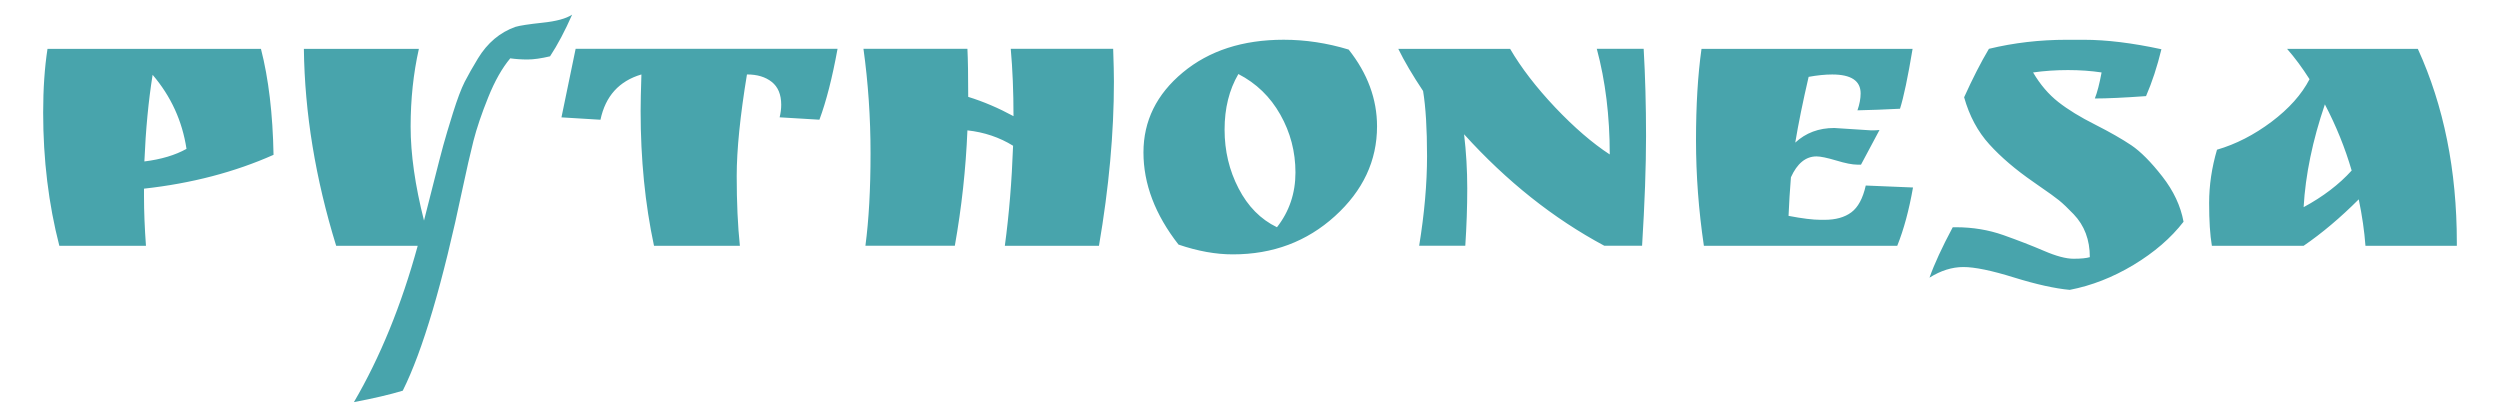 <?xml version="1.0" encoding="utf-8"?>
<!-- Generator: Adobe Illustrator 27.5.0, SVG Export Plug-In . SVG Version: 6.00 Build 0)  -->
<svg version="1.1" id="Capa_1" xmlns="http://www.w3.org/2000/svg" xmlns:xlink="http://www.w3.org/1999/xlink" x="0px" y="0px"
	 viewBox="0 0 600 100" style="enable-background:new 0 0 600 100;" xml:space="preserve">
<style type="text/css">
	.st0{fill:#48A4AC;}
</style>
<g transform="matrix(1,0,0,1,0,102.748)">
	<g>
		<g>
			<g transform="matrix(1,0,0,1,0,0)">
				<path id="text-0" class="st0" d="M34.56-57.47v1.89c0,3.59,0.16,7.53,0.47,11.82l0,0H14.24c-2.58-10.02-3.88-20.67-3.88-31.95
					l0,0c0-5.73,0.35-10.84,1.04-15.31l0,0h51.23c1.83,7.12,2.84,15.6,3.02,25.43l0,0C56.33-61.44,45.96-58.73,34.56-57.47
					L34.56-57.47z M34.65-64L34.65-64c4.03-0.5,7.4-1.51,10.11-3.02l0,0c-1.01-6.68-3.72-12.6-8.13-17.77l0,0
					C35.63-78.55,34.97-71.62,34.65-64z M132.01-89.23L132.01-89.23c-2.14,0.5-3.94,0.76-5.39,0.76c-1.45,0-2.84-0.09-4.16-0.28l0,0
					c-1.95,2.33-3.72,5.45-5.29,9.36c-1.58,3.91-2.76,7.4-3.55,10.49c-0.78,3.09-1.64,6.87-2.59,11.34l0,0
					c-4.79,22.81-9.58,39.01-14.37,48.58l0,0c-3.15,0.95-7.06,1.86-11.72,2.74l0,0c6.3-10.78,11.41-23.28,15.31-37.52l0,0H80.68
					c-4.98-16.13-7.56-31.88-7.75-47.26l0,0h27.6c-1.32,5.86-1.98,12.08-1.98,18.66c0,6.59,1.07,14.11,3.21,22.55l0,0
					c0.44-1.7,1.2-4.68,2.27-8.94c1.07-4.25,1.86-7.28,2.36-9.11c0.5-1.83,1.27-4.41,2.31-7.75c1.05-3.34,1.99-5.85,2.84-7.52
					c0.86-1.66,1.92-3.54,3.18-5.61l0,0c2.27-3.72,5.26-6.24,8.98-7.56l0,0c1.07-0.32,3.25-0.65,6.52-1
					c3.28-0.34,5.64-0.98,7.09-1.93l0,0C135.6-95.35,133.84-92.01,132.01-89.23z M179.27-84.88L179.27-84.88
					c-1.64,9.96-2.46,18.08-2.46,24.39c0,6.3,0.25,11.88,0.76,16.73l0,0h-20.61c-2.14-10.02-3.21-20.79-3.21-32.33l0,0
					c0-1.95,0.06-4.88,0.19-8.79l0,0c-5.36,1.58-8.63,5.2-9.83,10.87l0,0l-9.36-0.57l3.4-16.45h62.86
					c-1.26,6.93-2.71,12.6-4.35,17.01l0,0l-9.55-0.57c0.25-1.01,0.38-2.02,0.38-3.02l0,0c0-2.46-0.76-4.28-2.27-5.48
					C183.71-84.29,181.73-84.88,179.27-84.88z M267.34-83.18L267.34-83.18c0,12.35-1.2,25.49-3.59,39.42l0,0h-22.59
					c1.01-7.44,1.67-15.44,1.98-24.01l0,0c-3.28-2.02-6.93-3.25-10.96-3.69l0,0c-0.38,9.26-1.39,18.49-3.02,27.69l0,0H207.7
					c0.82-6.18,1.23-13.57,1.23-22.17c0-8.6-0.57-16.96-1.7-25.09l0,0h24.95c0.13,2.58,0.19,6.43,0.19,11.53l0,0
					c3.65,1.13,7.28,2.68,10.87,4.63l0,0c0-5.86-0.22-11.25-0.66-16.16l0,0h24.58C267.28-87.5,267.34-84.88,267.34-83.18z
					 M282.84-44.05L282.84-44.05c-5.61-7.18-8.41-14.56-8.41-22.12s3.15-13.96,9.45-19.19c6.3-5.23,14.37-7.85,24.2-7.85l0,0
					c5.23,0,10.43,0.79,15.6,2.36l0,0c4.54,5.73,6.81,11.88,6.81,18.43l0,0c0,8.25-3.37,15.44-10.11,21.55
					c-6.74,6.11-14.9,9.17-24.48,9.17l0,0C291.79-41.69,287.44-42.48,282.84-44.05z M297.21-84.98L297.21-84.98
					c-2.21,3.78-3.31,8.22-3.31,13.33s1.12,9.81,3.36,14.12c2.23,4.32,5.3,7.43,9.21,9.32l0,0c2.96-3.78,4.44-8.16,4.44-13.14
					s-1.21-9.61-3.63-13.89C304.86-79.53,301.5-82.77,297.21-84.98z M383.23-91.03h11.25c0.38,6.62,0.57,13.59,0.57,20.93
					c0,7.35-0.32,16.13-0.95,26.33l0,0h-9.07c-12.22-6.55-23.44-15.47-33.65-26.75l0,0c0.5,4.22,0.76,8.55,0.76,12.99
					c0,4.45-0.16,9.04-0.47,13.76l0,0H340.6c1.26-7.75,1.89-14.92,1.89-21.51c0-6.58-0.32-11.79-0.95-15.63l0,0
					c-2.52-3.78-4.51-7.15-5.95-10.11l0,0h26.84c2.65,4.54,6.25,9.22,10.81,14.05c4.57,4.81,8.94,8.58,13.1,11.29l0,0
					C386.34-74.9,385.3-83.34,383.23-91.03L383.23-91.03z M440.22-72.03L440.22-72.03l8.88,0.57c0.88,0,1.54-0.03,1.98-0.09l0,0
					l-4.44,8.32h-0.85c-1.2,0-2.9-0.33-5.1-1c-2.21-0.66-3.78-0.98-4.73-0.98l0,0c-2.58,0-4.63,1.67-6.14,5.01l0,0
					c-0.25,3.09-0.44,6.18-0.57,9.26l0,0c3.28,0.63,5.86,0.95,7.75,0.95l0,0h0.85c2.71,0,4.86-0.6,6.47-1.8
					c1.61-1.2,2.77-3.34,3.46-6.43l0,0l11.34,0.47c-0.95,5.42-2.21,10.08-3.78,13.99l0,0h-46.41c-1.26-8.51-1.89-16.95-1.89-25.33
					s0.44-15.69,1.32-21.93l0,0h50.66c-1.13,6.81-2.14,11.59-3.02,14.37l0,0c-3.72,0.19-7.12,0.32-10.21,0.38l0,0
					c0.5-1.45,0.76-2.8,0.76-4.06l0,0c0-3.02-2.27-4.54-6.81-4.54l0,0c-1.7,0-3.59,0.19-5.67,0.57l0,0
					c-1.39,5.99-2.46,11.25-3.21,15.78l0,0C433.38-70.86,436.5-72.03,440.22-72.03z M504.38-85.36L504.38-85.36
					c-2.52-0.38-5.21-0.57-8.07-0.57c-2.87,0-5.66,0.19-8.37,0.57l0,0c1.7,2.9,3.72,5.26,6.05,7.09c2.33,1.83,5.28,3.64,8.85,5.43
					c3.55,1.8,6.45,3.46,8.7,4.97c2.23,1.51,4.7,4,7.41,7.47c2.71,3.47,4.41,7.09,5.1,10.87l0,0c-3.02,3.91-7.03,7.36-12,10.36
					c-4.98,2.99-10.08,4.98-15.31,5.99l0,0c-3.53-0.32-7.98-1.3-13.37-2.97c-5.39-1.68-9.45-2.51-12.16-2.51s-5.42,0.85-8.13,2.55
					l0,0c1.13-3.21,2.99-7.25,5.58-12.1l0,0h0.76c4.03,0,7.83,0.63,11.4,1.89c3.55,1.26,6.8,2.52,9.74,3.78
					c2.92,1.26,5.29,1.89,7.09,1.89c1.79,0,3.09-0.13,3.91-0.38l0,0c0-4.16-1.29-7.59-3.88-10.3l0,0c-1.39-1.45-2.56-2.57-3.54-3.36
					c-0.98-0.78-2.48-1.87-4.5-3.25l0,0l-1.61-1.13c-4.28-2.96-7.81-5.97-10.59-9.04c-2.77-3.05-4.79-6.81-6.05-11.29l0,0
					c2.02-4.47,4-8.35,5.95-11.63l0,0c5.99-1.45,12.19-2.17,18.62-2.17l0,0h4.16c5.42,0,11.63,0.76,18.62,2.27l0,0
					c-1.01,4.16-2.24,7.91-3.69,11.25l0,0c-5.29,0.38-9.39,0.57-12.29,0.57l0,0C503.34-80.57,503.88-82.65,504.38-85.36z
					 M589.64-44.52L589.64-44.52v0.76h-21.93c-0.25-3.47-0.79-7.18-1.61-11.15l0,0c-4.41,4.41-8.82,8.13-13.23,11.15l0,0h-22.02
					c-0.44-2.58-0.66-6.01-0.66-10.26c0-4.25,0.63-8.51,1.89-12.8l0,0c4.54-1.32,8.9-3.56,13.1-6.71c4.18-3.15,7.22-6.55,9.11-10.21
					l0,0c-1.76-2.77-3.56-5.2-5.39-7.28l0,0h31.38C586.52-77.35,589.64-61.85,589.64-44.52z M564.4-61.82L564.4-61.82
					c-1.58-5.42-3.72-10.71-6.43-15.88l0,0c-2.96,8.7-4.66,16.92-5.1,24.67l0,0C557.53-55.55,561.38-58.48,564.4-61.82z"/>
			</g>
		</g>
	</g>
</g>
</svg>
